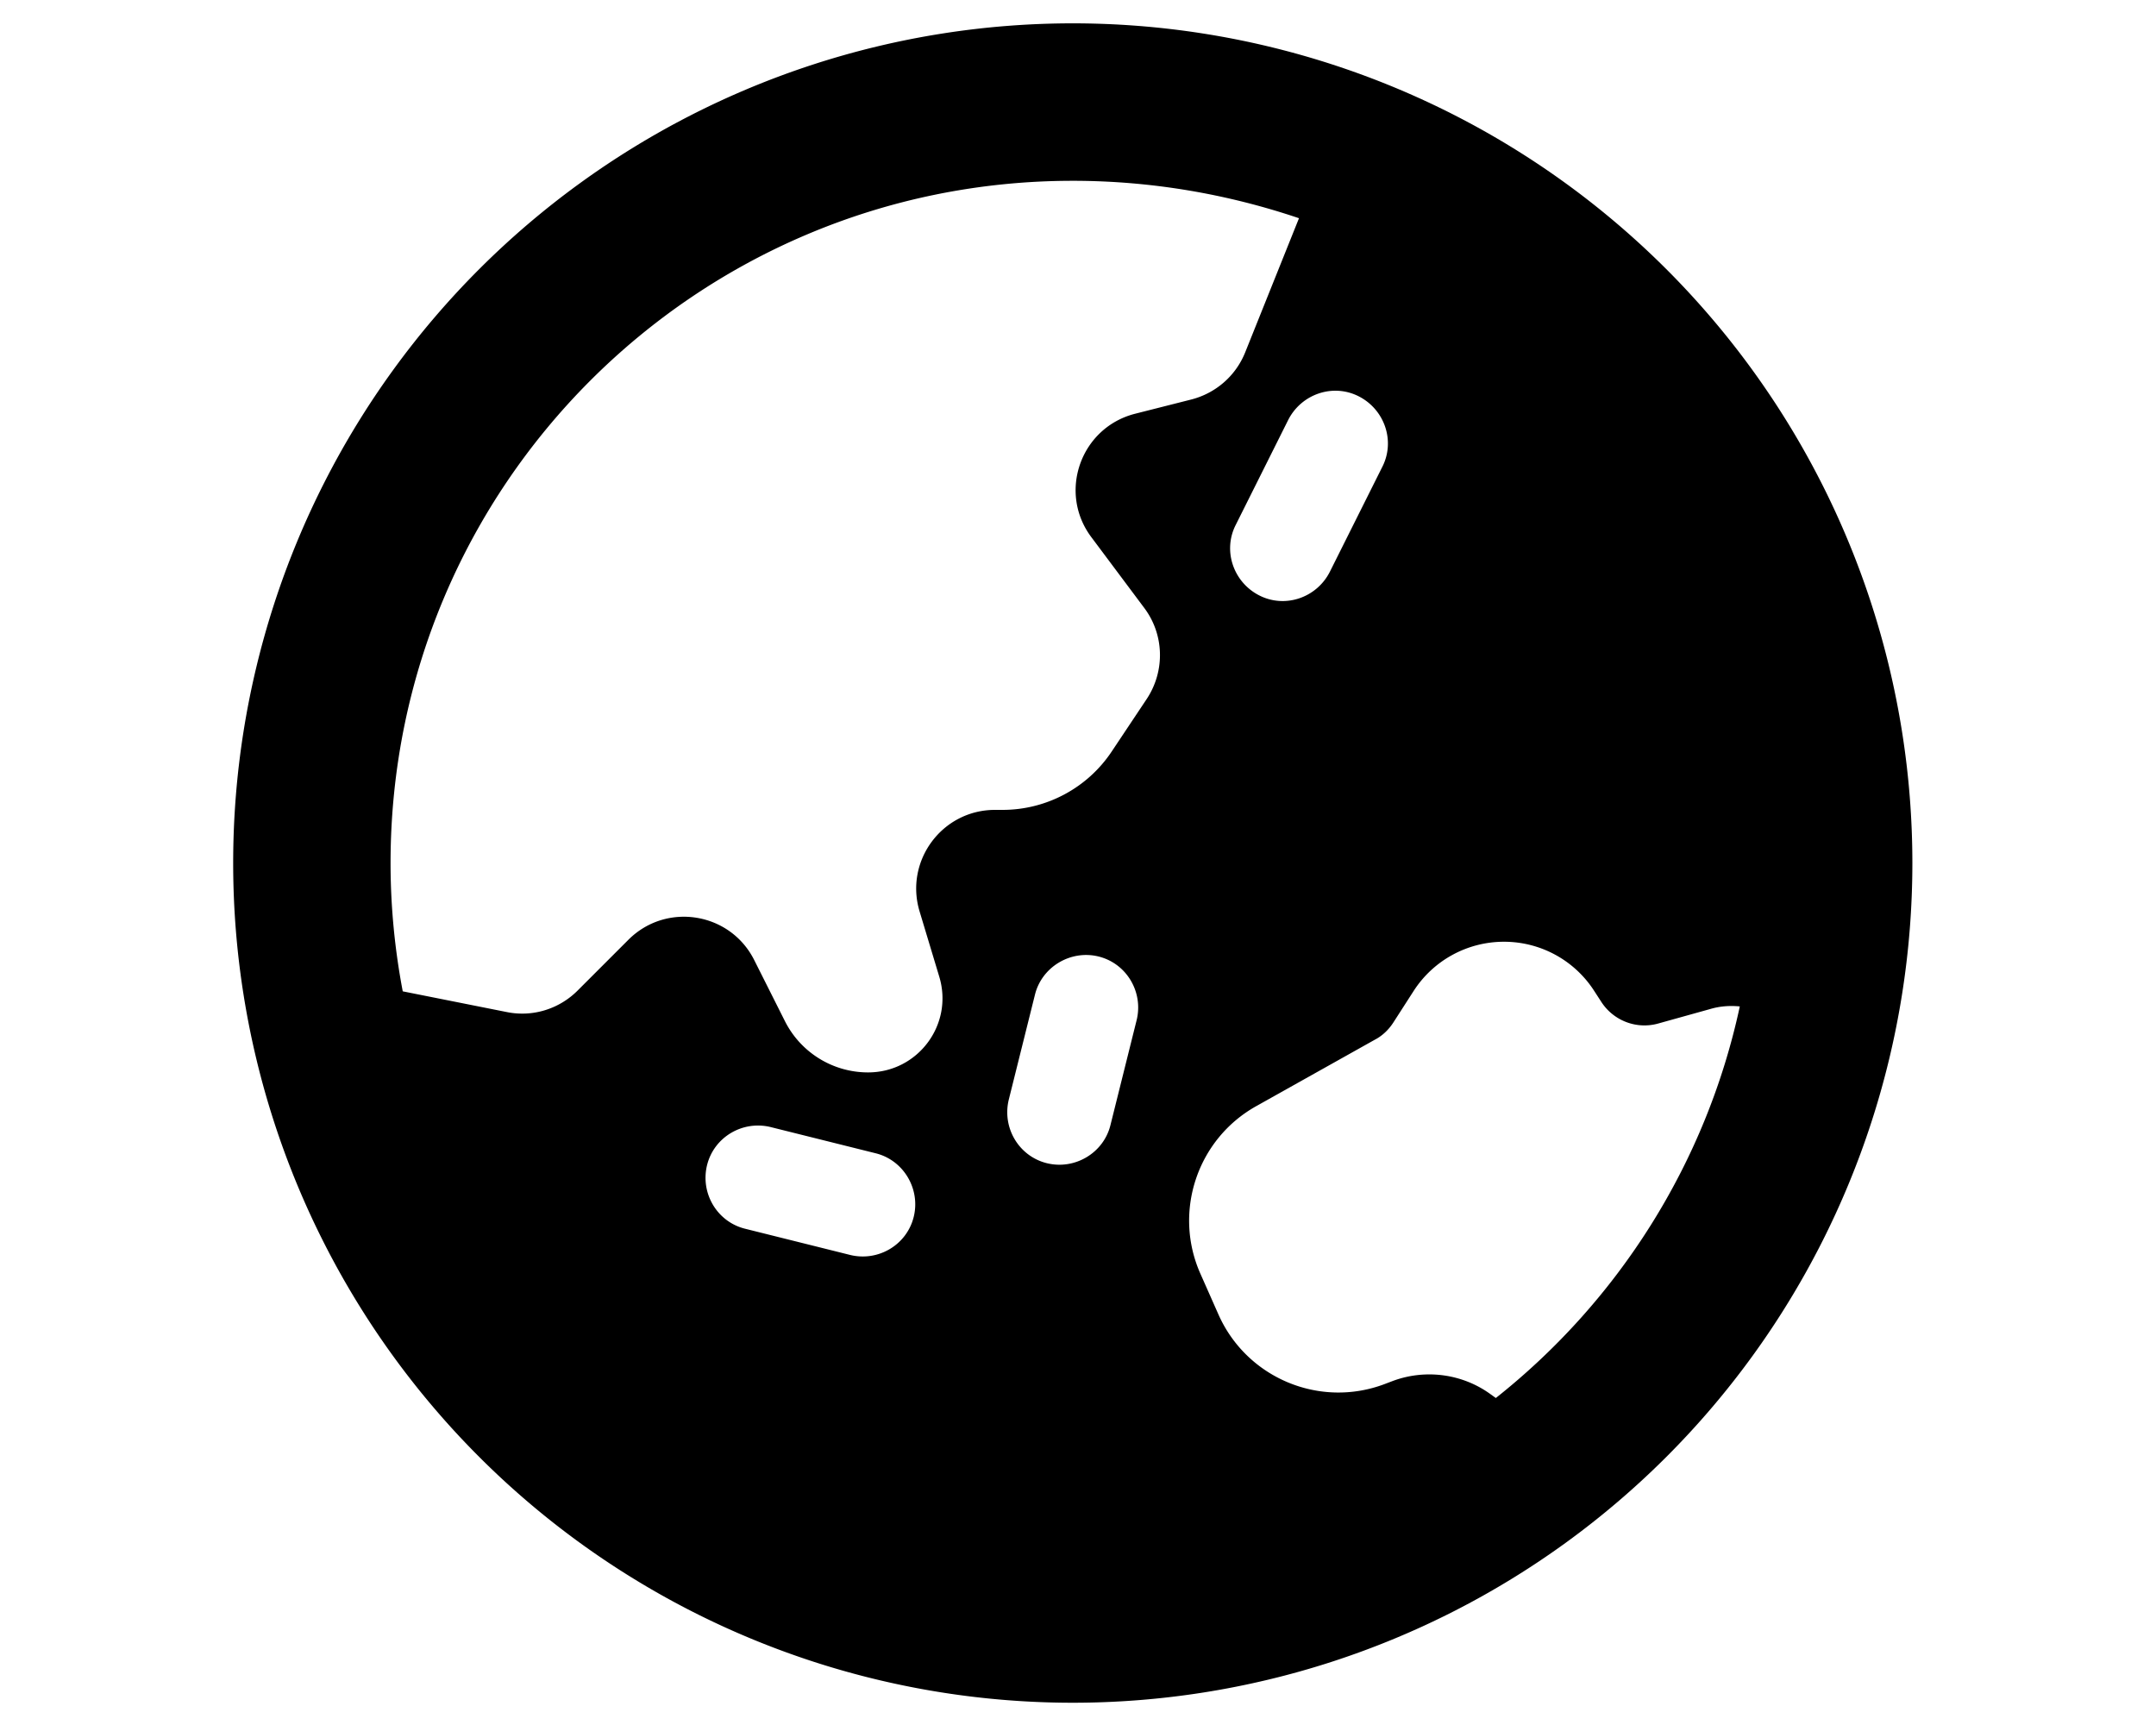 <?xml version="1.0" encoding="UTF-8" standalone="no"?>
<svg
   viewBox="0 0 20 16"
   version="1.1"
   id="svg4"
   sodipodi:docname="earth-asia-solid.svg"
   width="20"
   height="16"
   inkscape:version="1.2.1 (9c6d41e410, 2022-07-14)"
   xmlns:inkscape="http://www.inkscape.org/namespaces/inkscape"
   xmlns:sodipodi="http://sodipodi.sourceforge.net/DTD/sodipodi-0.dtd"
   xmlns="http://www.w3.org/2000/svg"
   xmlns:svg="http://www.w3.org/2000/svg">
  <defs
     id="defs8" />
  <sodipodi:namedview
     id="namedview6"
     pagecolor="#ffffff"
     bordercolor="#000000"
     borderopacity="0.25"
     inkscape:showpageshadow="2"
     inkscape:pageopacity="0.0"
     inkscape:pagecheckerboard="0"
     inkscape:deskcolor="#d1d1d1"
     showgrid="false"
     inkscape:zoom="18.495262"
     inkscape:cx="4.3795001"
     inkscape:cy="16.436642"
     inkscape:window-width="1920"
     inkscape:window-height="1017"
     inkscape:window-x="-8"
     inkscape:window-y="-8"
     inkscape:window-maximized="1"
     inkscape:current-layer="svg4" />
  <!--!Font Awesome Free 6.7.2 by @fontawesome - https://fontawesome.com License - https://fontawesome.com/license/free Copyright 2025 Fonticons, Inc.-->
  <path
     d="m 3.736,9.195 0.964,0.192 c 0.24,0.049 0.487,-0.027 0.66,-0.201 L 5.829,8.717 C 6.182,8.364 6.775,8.462 6.997,8.906 l 0.283,0.563 c 0.146,0.292 0.444,0.478 0.773,0.478 0.462,0 0.794,-0.444 0.66,-0.888 L 8.53,8.452 C 8.39,7.984 8.74,7.512 9.23,7.512 h 0.07 c 0.408,0 0.788,-0.204 1.013,-0.542 L 10.639,6.481 C 10.809,6.222 10.8,5.885 10.614,5.638 L 10.125,4.984 C 9.811,4.567 10.024,3.965 10.532,3.837 l 0.517,-0.131 c 0.228,-0.058 0.414,-0.219 0.502,-0.438 L 12.05,2.024 C 11.393,1.802 10.687,1.677 9.951,1.677 c -3.496,0 -6.328,2.832 -6.328,6.328 0,0.408 0.04,0.806 0.113,1.19 z M 16.139,9.335 c -0.091,-0.009 -0.183,-0.003 -0.274,0.024 l -0.481,0.134 c -0.204,0.058 -0.42,-0.027 -0.532,-0.204 l -0.061,-0.094 C 14.609,8.909 14.293,8.735 13.952,8.735 c -0.341,0 -0.657,0.173 -0.84,0.459 l -0.186,0.289 c -0.043,0.067 -0.103,0.125 -0.173,0.161 l -1.098,0.615 c -0.551,0.307 -0.776,0.986 -0.517,1.561 l 0.167,0.377 c 0.262,0.584 0.934,0.867 1.536,0.642 l 0.079,-0.03 c 0.304,-0.113 0.648,-0.067 0.91,0.125 l 0.046,0.033 c 1.132,-0.897 1.95,-2.172 2.264,-3.636 z M 2.163,8.005 a 7.788,7.788 0 1 1 15.577,0 7.788,7.788 0 1 1 -15.577,0 z m 4.396,2.802 c -0.064,0.262 0.094,0.526 0.353,0.59 l 0.974,0.243 c 0.262,0.064 0.526,-0.094 0.59,-0.353 0.064,-0.259 -0.094,-0.526 -0.353,-0.59 L 7.149,10.454 c -0.262,-0.064 -0.526,0.094 -0.59,0.353 z m 2.799,-0.608 c -0.064,0.262 0.094,0.526 0.353,0.59 0.259,0.064 0.526,-0.094 0.59,-0.353 L 10.544,9.462 C 10.608,9.201 10.45,8.936 10.191,8.872 9.933,8.808 9.665,8.967 9.601,9.225 Z M 12.604,3.676 C 12.364,3.554 12.072,3.655 11.95,3.895 L 11.463,4.869 c -0.122,0.24 -0.021,0.532 0.219,0.654 0.24,0.122 0.532,0.021 0.654,-0.219 L 12.823,4.33 c 0.122,-0.24 0.021,-0.532 -0.219,-0.654 z"
     id="path2"
     style="stroke-width:0.03" />
</svg>
